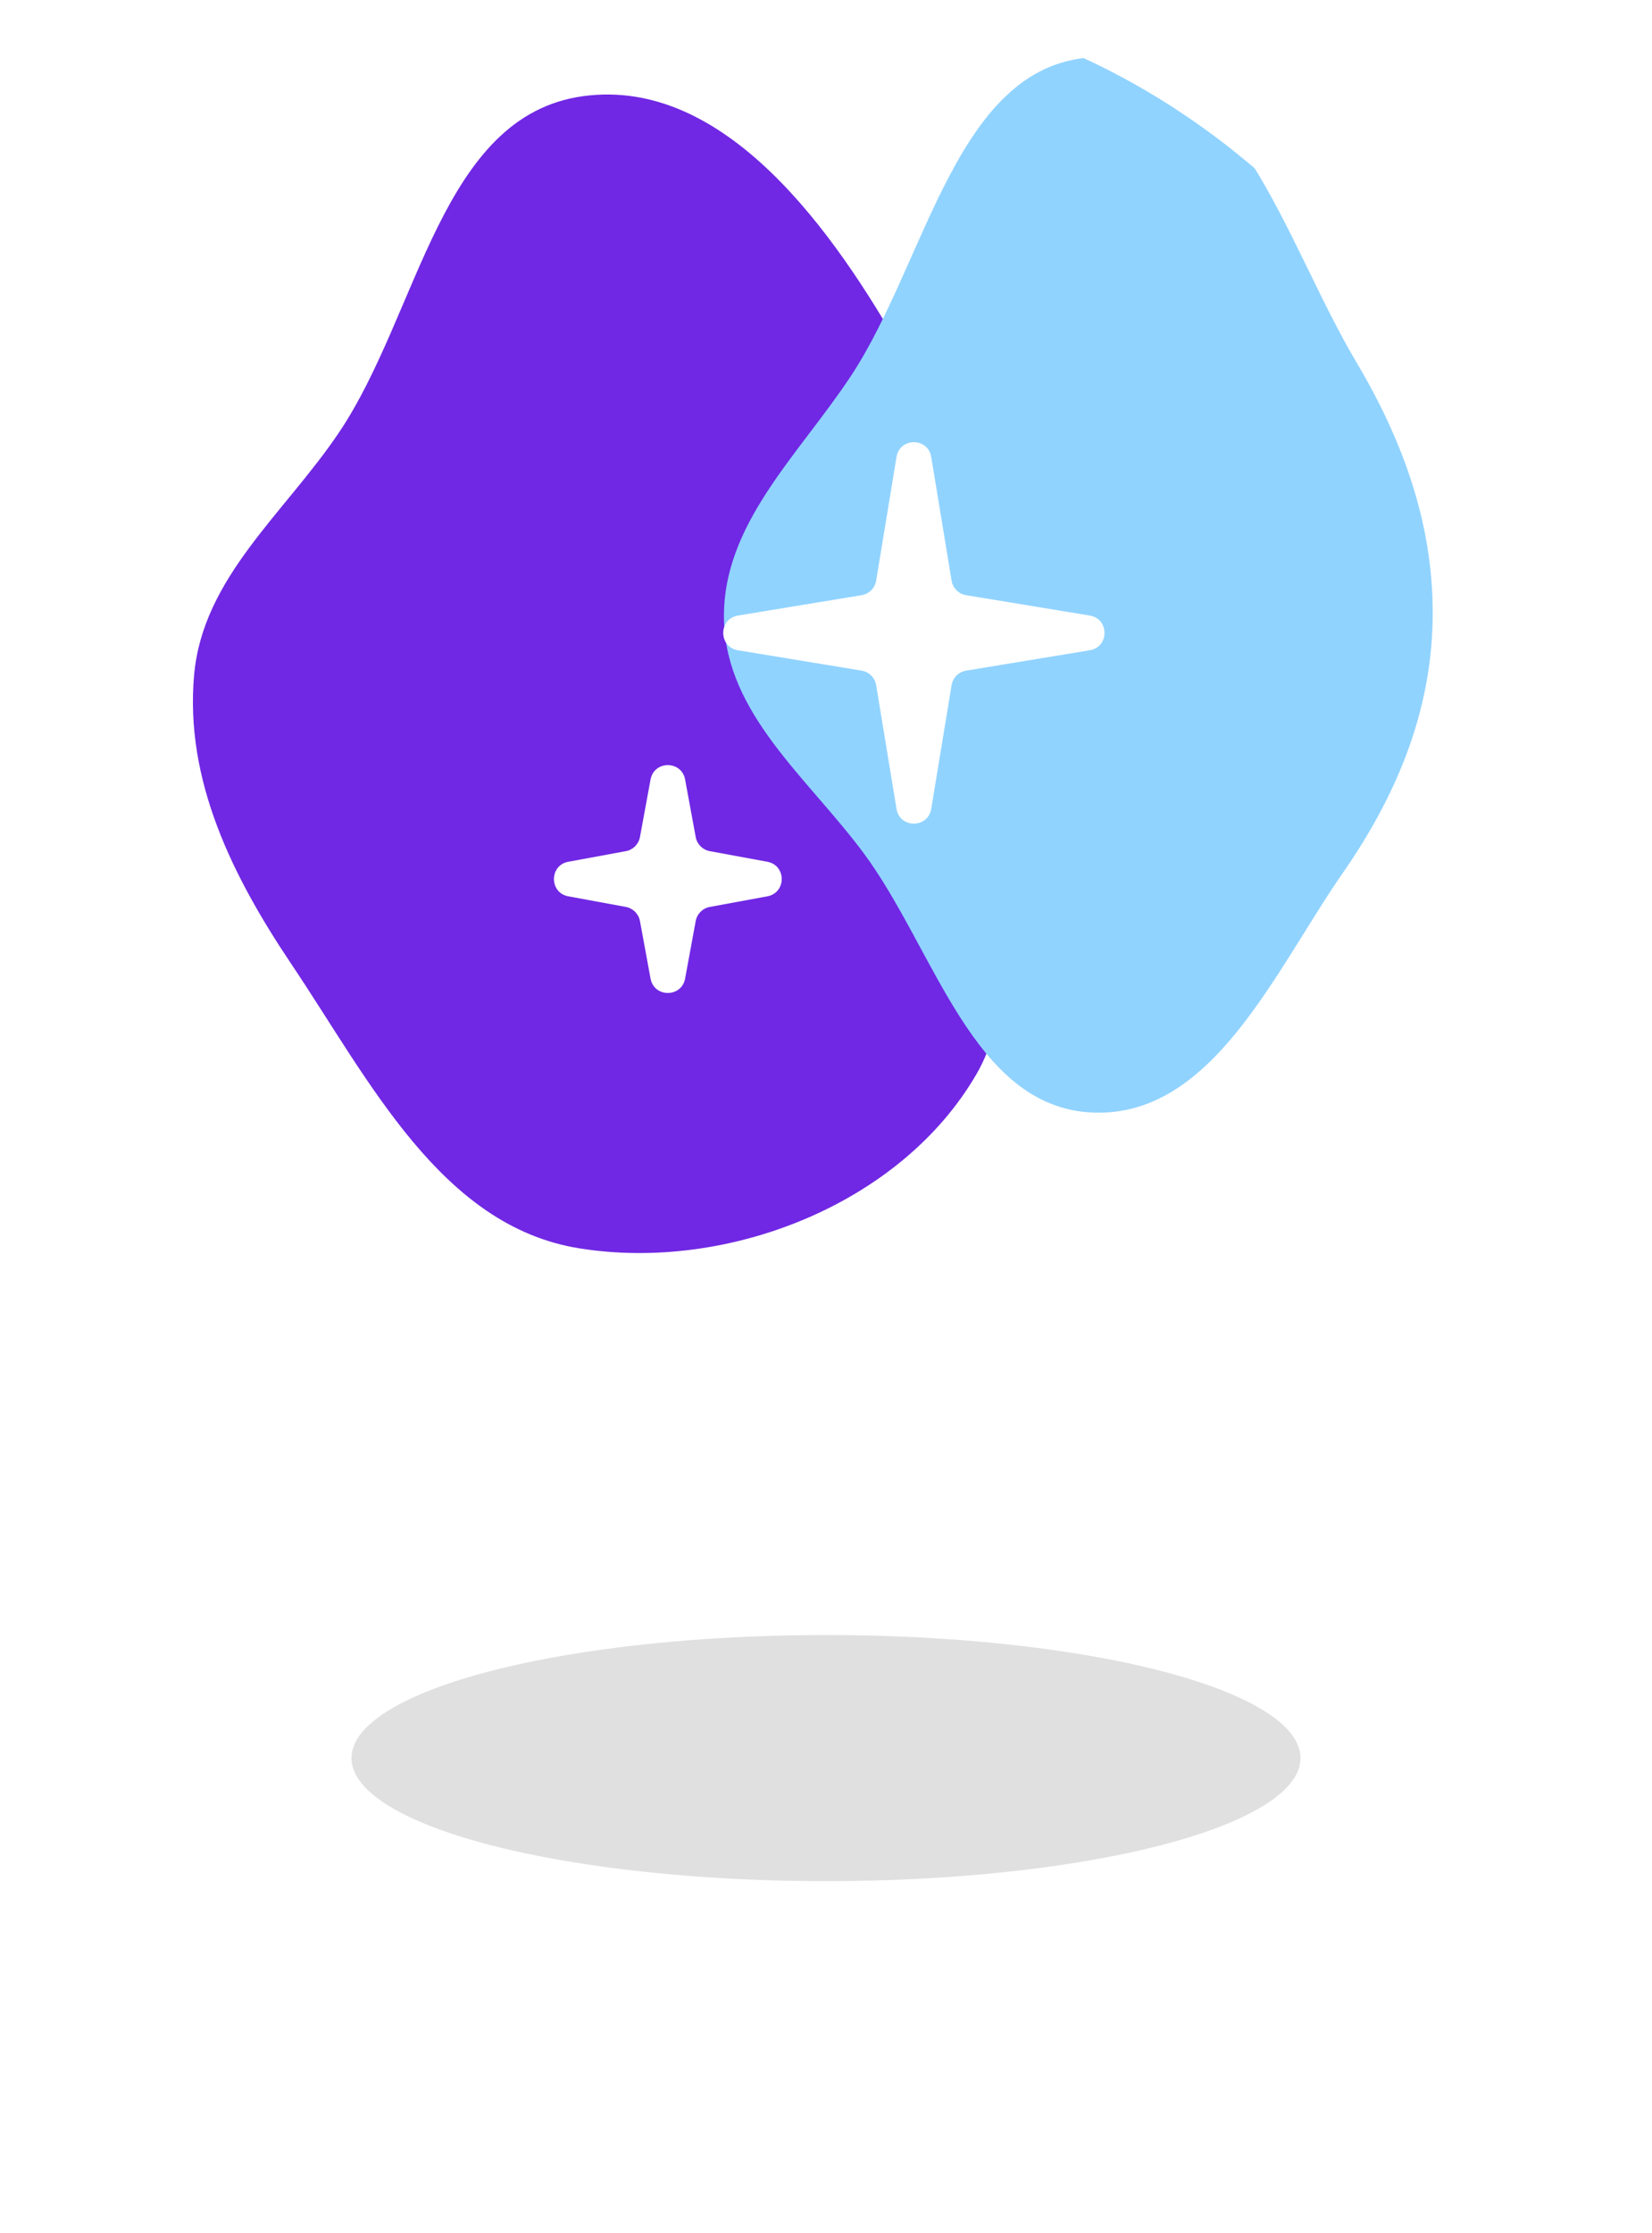 <svg width="94" height="127" viewBox="0 0 94 127" fill="none" xmlns="http://www.w3.org/2000/svg">
<g clip-path="url(#clip0_214_14220)">
<rect x="7" width="80" height="80" rx="40" fill="url(#paint0_linear_214_14220)"/>
<g filter="url(#filter0_f_214_14220)">
<path fill-rule="evenodd" clip-rule="evenodd" d="M19.293 24.593C23.864 17.797 25.07 6.573 33.186 5.469C41.246 4.373 47.452 13.134 51.448 20.219C54.567 25.748 51.203 32.218 51.838 38.535C52.63 46.423 59.539 54.258 55.553 61.111C51.256 68.501 41.395 72.362 32.955 71.004C25.083 69.737 21.027 61.459 16.581 54.841C13.227 49.848 10.508 44.381 11.045 38.39C11.542 32.843 16.184 29.215 19.293 24.593Z" fill="#7028E4"/>
</g>
<g filter="url(#filter1_f_214_14220)">
<path fill-rule="evenodd" clip-rule="evenodd" d="M48.409 21.4C52.787 14.78 54.447 3.48 62.38 3.25C70.266 3.022 73.128 13.787 77.16 20.568C79.903 25.179 81.65 30.061 81.515 35.424C81.384 40.648 79.41 45.328 76.43 49.62C72.526 55.24 69.005 63.575 62.168 63.282C55.32 62.988 53.193 53.933 49.084 48.447C45.896 44.19 41.329 40.598 41.196 35.282C41.061 29.863 45.418 25.921 48.409 21.4Z" fill="#91D3FF"/>
</g>
<path d="M37.017 44.338C37.218 43.247 38.782 43.247 38.983 44.338L39.586 47.611C39.661 48.019 39.981 48.339 40.389 48.414L43.662 49.017C44.753 49.218 44.753 50.782 43.662 50.983L40.389 51.586C39.981 51.661 39.661 51.981 39.586 52.389L38.983 55.662C38.782 56.753 37.218 56.753 37.017 55.662L36.414 52.389C36.339 51.981 36.019 51.661 35.611 51.586L32.338 50.983C31.247 50.782 31.247 49.218 32.338 49.017L35.611 48.414C36.019 48.339 36.339 48.019 36.414 47.611L37.017 44.338Z" fill="white"/>
<path d="M51.013 25.99C51.197 24.874 52.803 24.874 52.987 25.99L54.146 33.03C54.216 33.453 54.547 33.784 54.97 33.854L62.01 35.013C63.126 35.197 63.126 36.803 62.01 36.987L54.97 38.146C54.547 38.216 54.216 38.547 54.146 38.97L52.987 46.01C52.803 47.126 51.197 47.126 51.013 46.01L49.854 38.97C49.784 38.547 49.453 38.216 49.03 38.146L41.99 36.987C40.874 36.803 40.874 35.197 41.99 35.013L49.03 33.854C49.453 33.784 49.784 33.453 49.854 33.03L51.013 25.99Z" fill="white"/>
</g>
<g filter="url(#filter2_f_214_14220)">
<ellipse cx="47" cy="100" rx="27" ry="7" fill="#E0E0E0"/>
</g>
<defs>
<filter id="filter0_f_214_14220" x="-14.023" y="-19.625" width="95.807" height="115.897" filterUnits="userSpaceOnUse" color-interpolation-filters="sRGB">
<feFlood flood-opacity="0" result="BackgroundImageFix"/>
<feBlend mode="normal" in="SourceGraphic" in2="BackgroundImageFix" result="shape"/>
<feGaussianBlur stdDeviation="12.5" result="effect1_foregroundBlur_214_14220"/>
</filter>
<filter id="filter1_f_214_14220" x="-3.807" y="-41.753" width="130.33" height="150.043" filterUnits="userSpaceOnUse" color-interpolation-filters="sRGB">
<feFlood flood-opacity="0" result="BackgroundImageFix"/>
<feBlend mode="normal" in="SourceGraphic" in2="BackgroundImageFix" result="shape"/>
<feGaussianBlur stdDeviation="22.5" result="effect1_foregroundBlur_214_14220"/>
</filter>
<filter id="filter2_f_214_14220" x="0" y="73" width="94" height="54" filterUnits="userSpaceOnUse" color-interpolation-filters="sRGB">
<feFlood flood-opacity="0" result="BackgroundImageFix"/>
<feBlend mode="normal" in="SourceGraphic" in2="BackgroundImageFix" result="shape"/>
<feGaussianBlur stdDeviation="10" result="effect1_foregroundBlur_214_14220"/>
</filter>
<linearGradient id="paint0_linear_214_14220" x1="32" y1="35" x2="22.075" y2="13.825" gradientUnits="userSpaceOnUse">
<stop stop-color="white"/>
<stop offset="1" stop-color="white"/>
</linearGradient>
<clipPath id="clip0_214_14220">
<rect x="7" width="80" height="80" rx="40" fill="white"/>
</clipPath>
</defs>
</svg>
